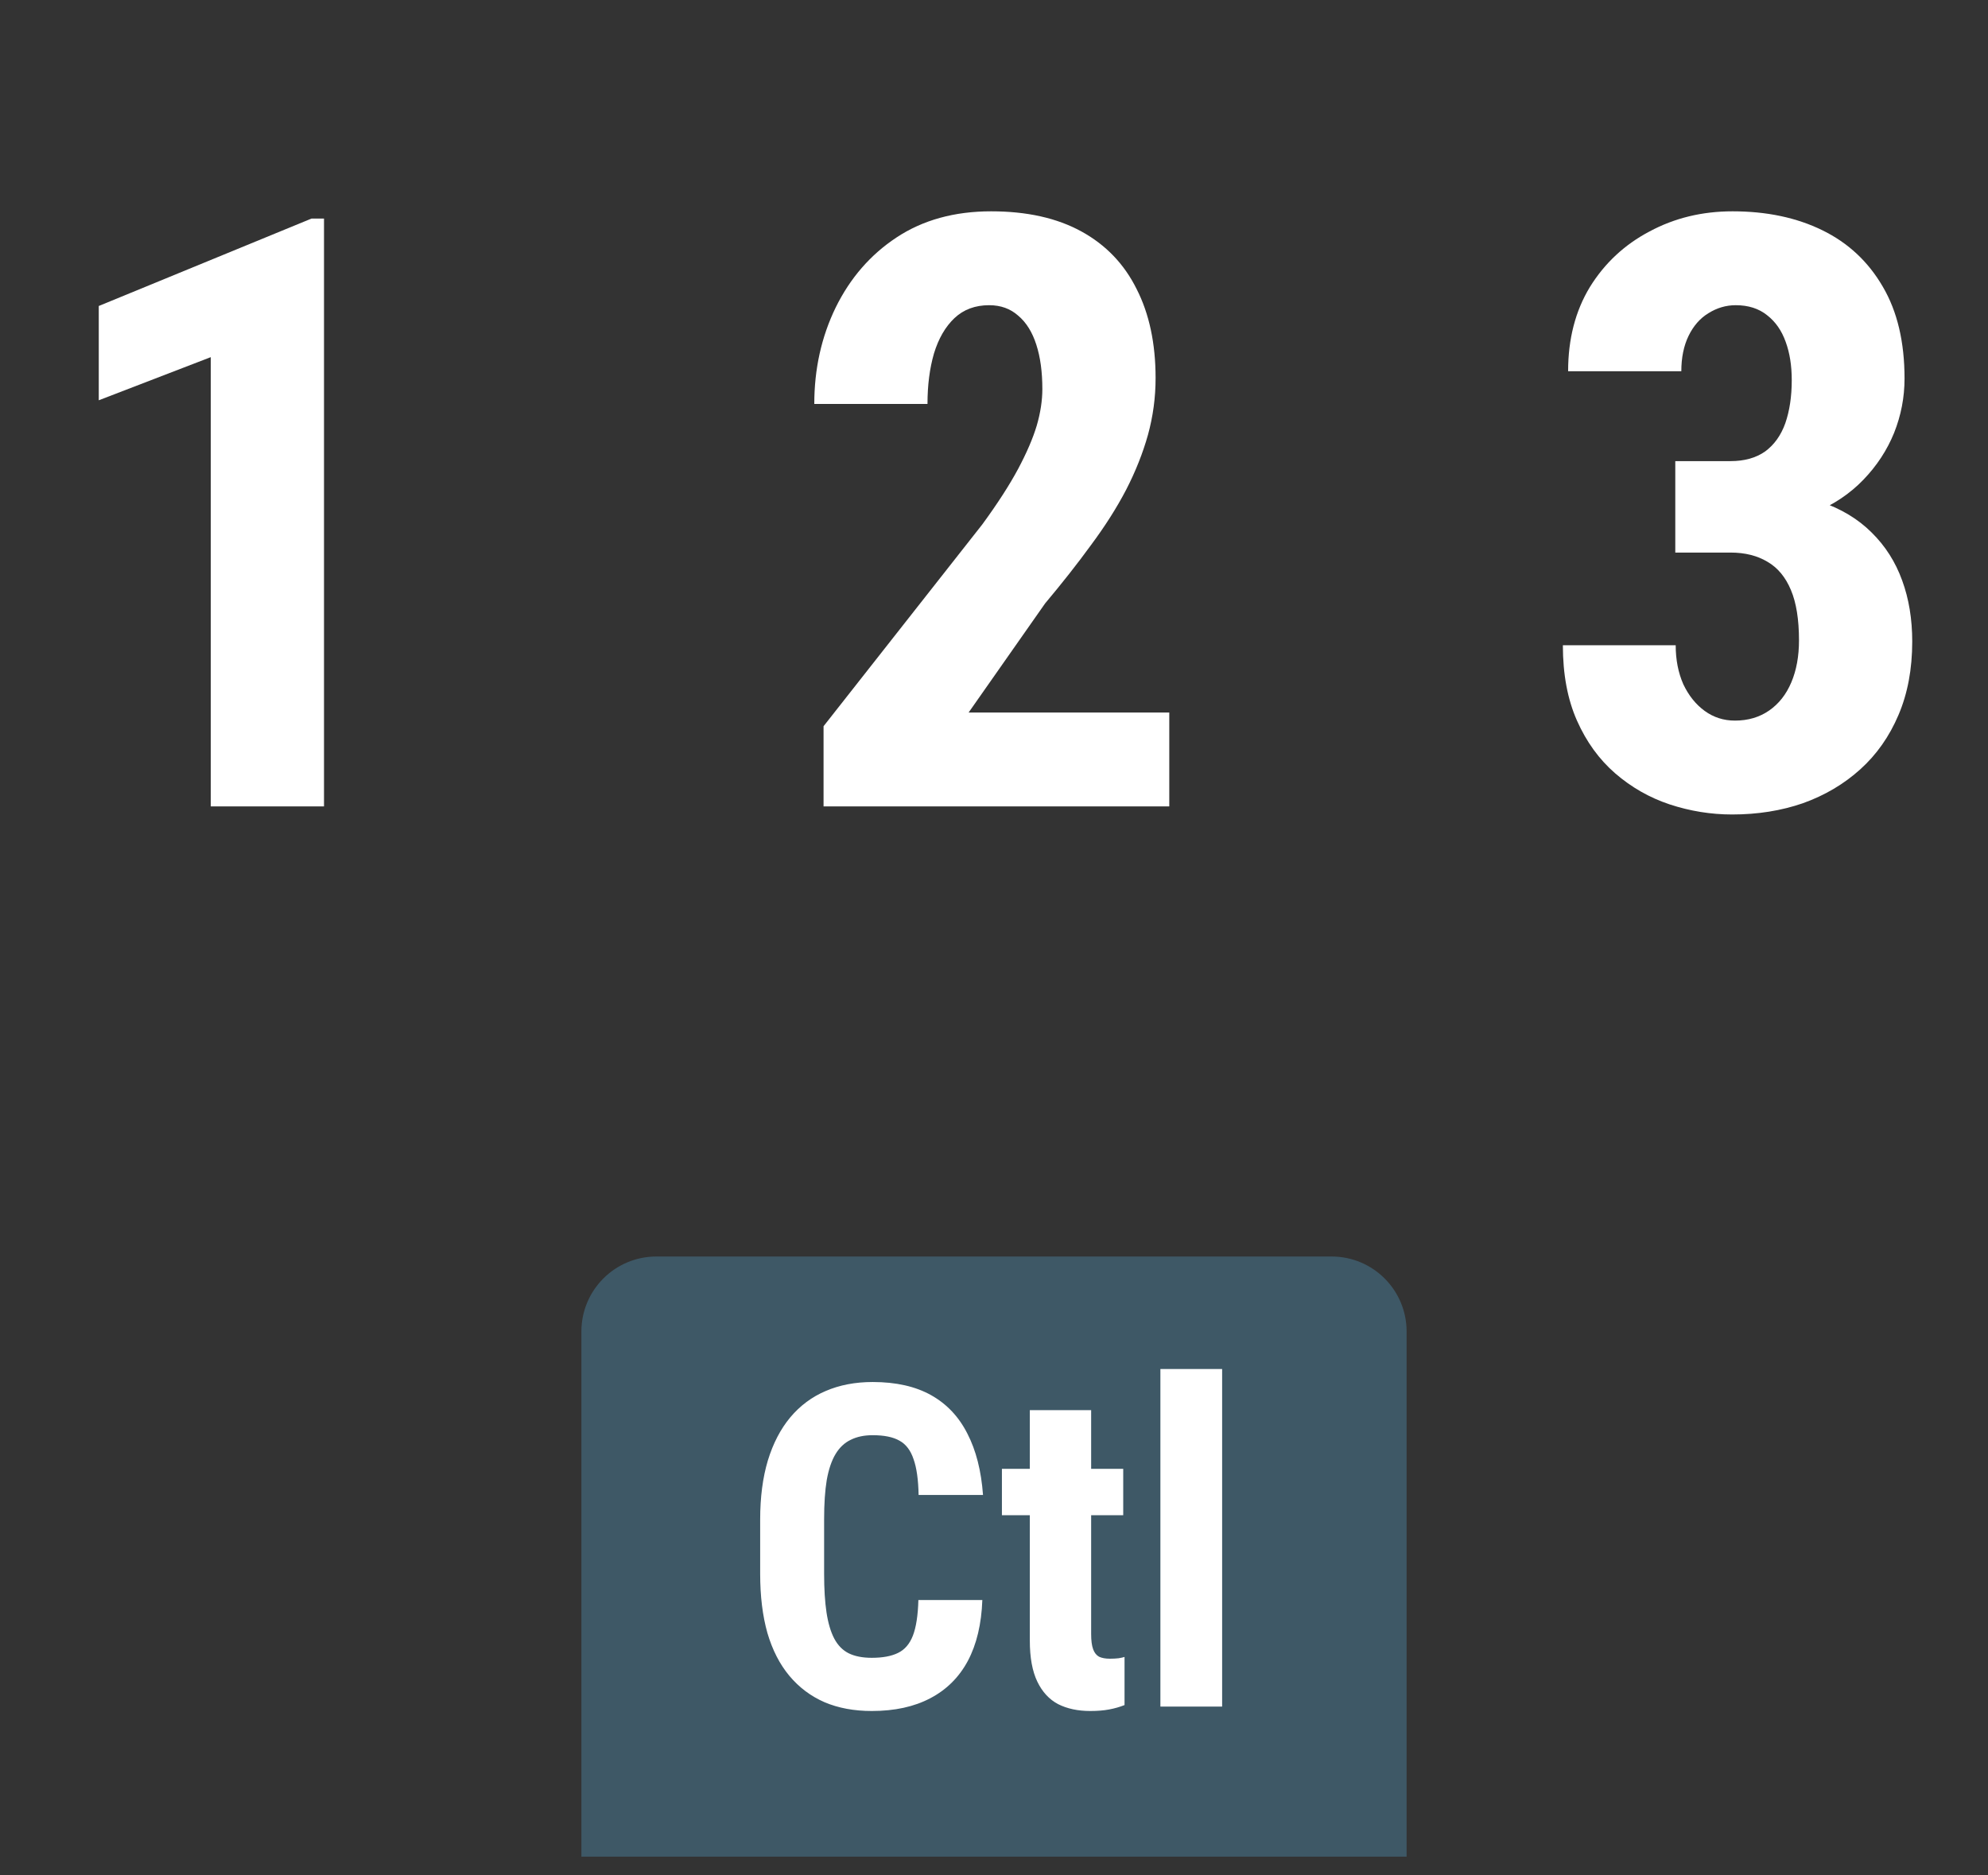 <svg width="53" height="50" viewBox="0 0 53 50" fill="none" xmlns="http://www.w3.org/2000/svg">
<rect x="0" y="0" width="53" height="50" fill="#333333" stroke="none"/>
<path d="M8.638 5.827V21.5H5.619V9.522L2.633 10.672V8.158L8.305 5.827H8.638Z" fill="white"/>
<path d="M31.173 18.997V21.5H21.956V19.362L26.189 13.98C26.597 13.422 26.915 12.928 27.145 12.498C27.374 12.068 27.538 11.685 27.639 11.349C27.739 11.005 27.789 10.679 27.789 10.371C27.789 9.913 27.735 9.519 27.628 9.189C27.52 8.853 27.359 8.595 27.145 8.416C26.937 8.23 26.679 8.137 26.371 8.137C25.999 8.137 25.691 8.251 25.447 8.48C25.204 8.71 25.021 9.025 24.899 9.426C24.785 9.82 24.727 10.267 24.727 10.769H21.709C21.709 9.838 21.899 8.982 22.278 8.201C22.665 7.413 23.206 6.79 23.9 6.332C24.602 5.867 25.444 5.634 26.425 5.634C27.377 5.634 28.179 5.813 28.831 6.171C29.483 6.529 29.973 7.041 30.303 7.707C30.639 8.366 30.808 9.157 30.808 10.081C30.808 10.597 30.74 11.102 30.604 11.596C30.467 12.083 30.274 12.57 30.023 13.057C29.773 13.537 29.461 14.027 29.089 14.528C28.724 15.03 28.315 15.549 27.864 16.086L25.823 18.997H31.173Z" fill="white"/>
<path d="M44.663 12.294H46.135C46.507 12.294 46.815 12.208 47.059 12.036C47.302 11.857 47.481 11.606 47.596 11.284C47.71 10.955 47.768 10.572 47.768 10.135C47.768 9.748 47.714 9.408 47.606 9.114C47.499 8.813 47.334 8.577 47.112 8.405C46.89 8.226 46.611 8.137 46.274 8.137C46.017 8.137 45.773 8.208 45.544 8.352C45.322 8.488 45.147 8.688 45.018 8.953C44.889 9.218 44.824 9.533 44.824 9.898H41.806C41.806 9.039 41.999 8.291 42.386 7.653C42.78 7.016 43.31 6.522 43.976 6.171C44.642 5.813 45.379 5.634 46.188 5.634C47.098 5.634 47.897 5.802 48.584 6.139C49.272 6.475 49.809 6.977 50.195 7.643C50.582 8.301 50.775 9.118 50.775 10.092C50.775 10.593 50.682 11.076 50.496 11.542C50.31 12 50.038 12.416 49.68 12.788C49.322 13.161 48.885 13.454 48.369 13.669C47.853 13.884 47.27 13.991 46.618 13.991H44.663V12.294ZM44.663 14.732V13.089H46.618C47.356 13.089 47.997 13.185 48.541 13.379C49.085 13.565 49.536 13.837 49.895 14.195C50.26 14.553 50.532 14.979 50.711 15.474C50.89 15.961 50.98 16.505 50.98 17.106C50.98 17.837 50.858 18.489 50.614 19.061C50.371 19.634 50.031 20.118 49.594 20.512C49.157 20.906 48.648 21.206 48.068 21.414C47.488 21.615 46.858 21.715 46.178 21.715C45.612 21.715 45.057 21.625 44.513 21.446C43.976 21.267 43.492 20.991 43.062 20.619C42.633 20.247 42.293 19.778 42.042 19.212C41.791 18.646 41.666 17.977 41.666 17.203H44.674C44.674 17.59 44.742 17.937 44.878 18.245C45.021 18.546 45.211 18.782 45.447 18.954C45.684 19.126 45.952 19.212 46.253 19.212C46.604 19.212 46.908 19.122 47.166 18.943C47.424 18.764 47.621 18.514 47.757 18.191C47.893 17.869 47.961 17.497 47.961 17.074C47.961 16.516 47.889 16.068 47.746 15.731C47.603 15.388 47.395 15.137 47.123 14.979C46.851 14.815 46.522 14.732 46.135 14.732H44.663Z" fill="white"/>
<path d="M15.5 35.5C15.5 34.395 16.395 33.5 17.5 33.5H35.5C36.605 33.5 37.5 34.395 37.5 35.5V49.5H15.5V35.5Z" fill="#61C9FF" fill-opacity="0.25"/>
<path d="M24.484 42.658H26.189C26.166 43.299 26.037 43.84 25.803 44.281C25.568 44.719 25.234 45.051 24.801 45.277C24.371 45.504 23.852 45.617 23.242 45.617C22.77 45.617 22.35 45.539 21.982 45.383C21.615 45.223 21.303 44.988 21.045 44.68C20.787 44.371 20.592 43.99 20.459 43.537C20.33 43.08 20.266 42.555 20.266 41.961V40.514C20.266 39.92 20.334 39.395 20.471 38.938C20.611 38.48 20.811 38.098 21.068 37.789C21.33 37.477 21.645 37.242 22.012 37.086C22.383 36.926 22.801 36.846 23.266 36.846C23.887 36.846 24.406 36.963 24.824 37.197C25.242 37.432 25.564 37.773 25.791 38.223C26.021 38.668 26.16 39.213 26.207 39.857H24.49C24.482 39.451 24.438 39.133 24.355 38.902C24.277 38.668 24.152 38.504 23.98 38.41C23.809 38.312 23.57 38.264 23.266 38.264C23.039 38.264 22.844 38.305 22.68 38.387C22.516 38.465 22.381 38.592 22.275 38.768C22.17 38.943 22.092 39.174 22.041 39.459C21.994 39.744 21.971 40.092 21.971 40.502V41.961C21.971 42.363 21.992 42.707 22.035 42.992C22.078 43.273 22.146 43.504 22.24 43.684C22.334 43.863 22.461 43.994 22.621 44.076C22.785 44.158 22.992 44.199 23.242 44.199C23.531 44.199 23.764 44.156 23.939 44.07C24.119 43.984 24.252 43.83 24.338 43.607C24.424 43.385 24.473 43.068 24.484 42.658ZM29.945 39.16V40.397H26.711V39.16H29.945ZM27.455 37.596H29.09V43.566C29.09 43.738 29.107 43.873 29.143 43.971C29.178 44.065 29.23 44.131 29.301 44.17C29.375 44.205 29.471 44.223 29.588 44.223C29.674 44.223 29.752 44.219 29.822 44.211C29.893 44.199 29.945 44.188 29.98 44.176V45.459C29.852 45.51 29.715 45.549 29.57 45.576C29.43 45.603 29.262 45.617 29.066 45.617C28.738 45.617 28.453 45.557 28.211 45.435C27.973 45.31 27.787 45.109 27.654 44.832C27.521 44.555 27.455 44.191 27.455 43.742V37.596ZM32.582 36.5V45.5H30.936V36.5H32.582Z" fill="white"/>
</svg>
